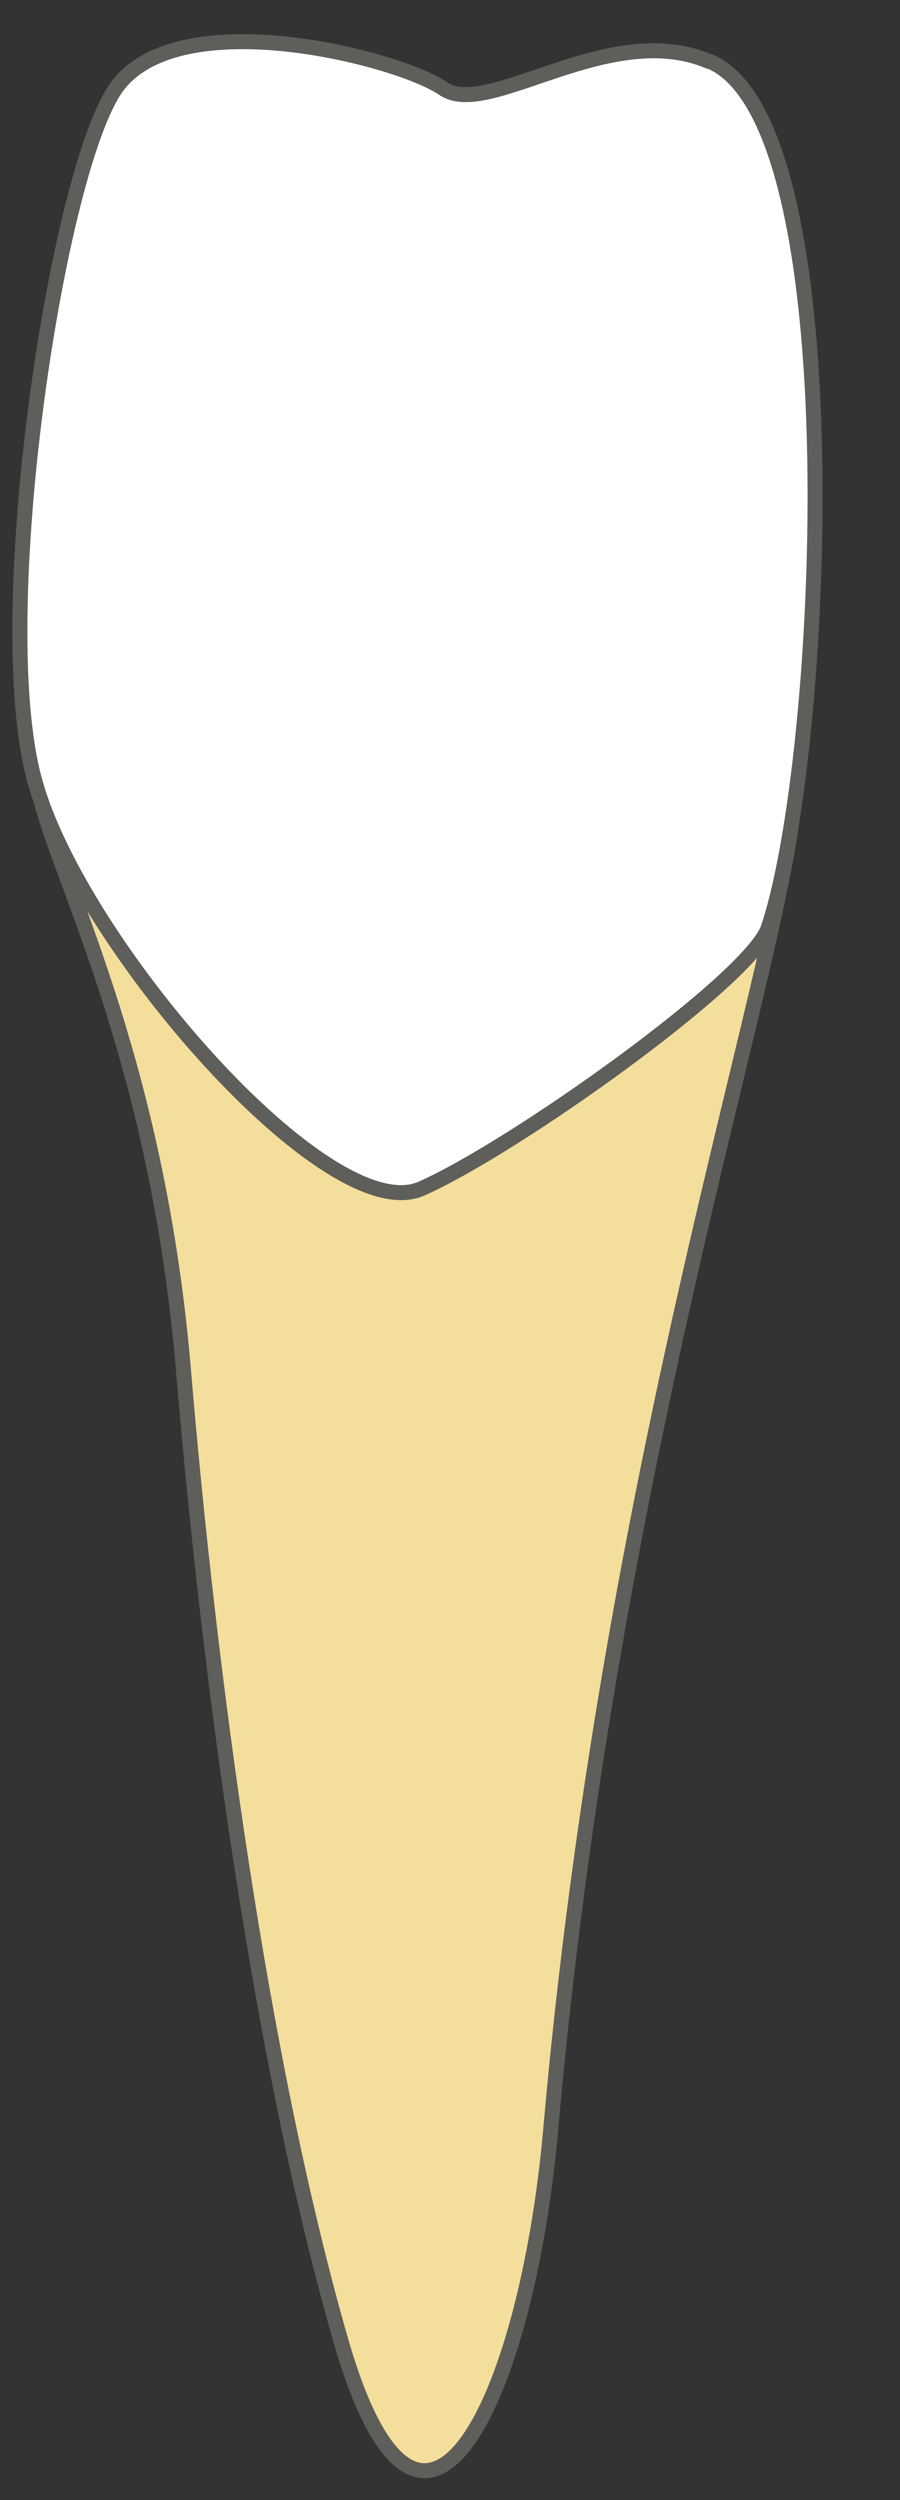 <svg width="9" height="25" viewBox="0 0 9 25" fill="none" xmlns="http://www.w3.org/2000/svg">
<rect x="0" y="0" width="9" height="25" fill="#333333" stroke="none"/>
<path d="M7.936 8.066C7.746 9.856 6.086 14.706 5.506 21.306C5.266 23.996 4.216 26.216 3.406 23.396C2.596 20.576 2.086 16.696 1.836 13.716C1.586 10.736 0.686 8.976 0.426 8.066H7.936Z" fill="#F4DE9C" stroke="#5E5E5A" stroke-width="0.15" stroke-linecap="round" stroke-linejoin="round"/>
<path d="M7.093 0.616C6.093 0.186 4.883 1.196 4.433 0.886C3.983 0.576 1.733 -0.004 1.143 0.906C0.553 1.816 -0.107 6.216 0.353 7.826C0.803 9.436 3.283 12.296 4.213 11.886C5.143 11.476 7.513 9.786 7.683 9.276C8.253 7.576 8.543 1.236 7.103 0.616H7.093Z" fill="white" stroke="#5E5E5A" stroke-width="0.15" stroke-linecap="round" stroke-linejoin="round"/>
</svg>
